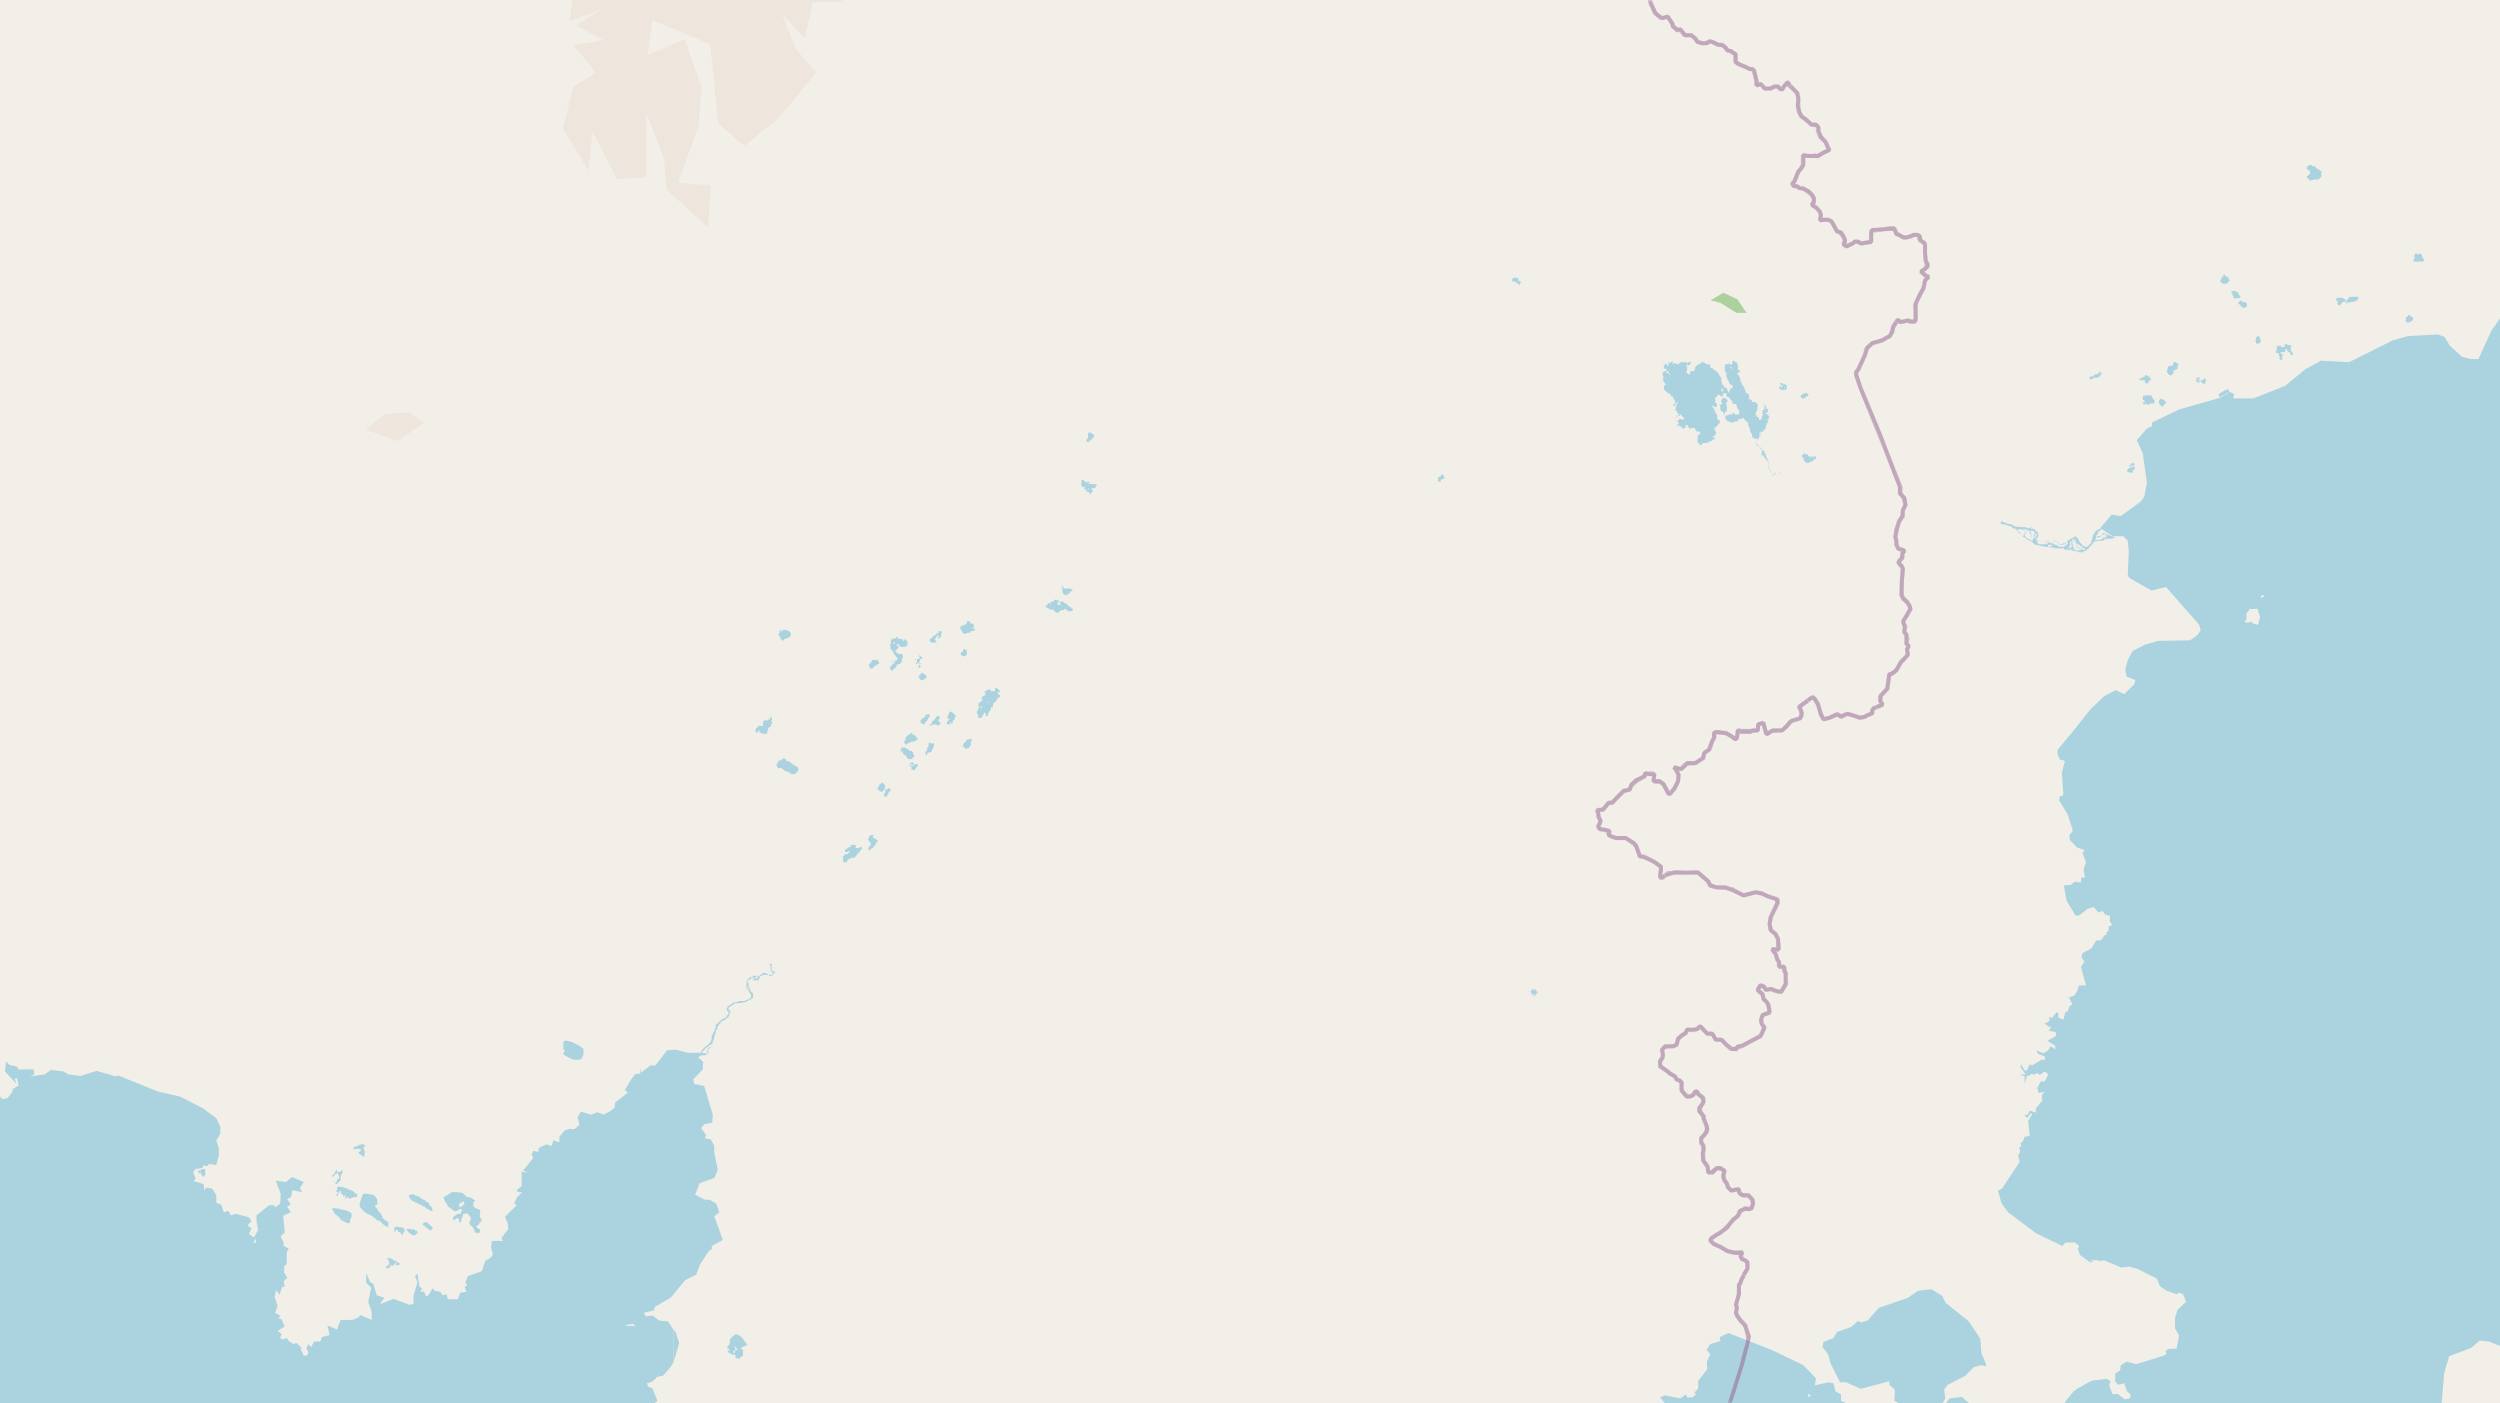 <svg xmlns="http://www.w3.org/2000/svg" xmlns:xlink="http://www.w3.org/1999/xlink" viewBox="0 0 497 279" xmlns:v="https://vecta.io/nano"><style><![CDATA[.B{stroke:#fff}.C{stroke:#8d618b}.D{stroke-linejoin:bevel}]]></style><filter id="A" width="100%" height="100%" x="0%" y="0%"><feColorMatrix in="SourceGraphic" values="0 0 0 0 1 0 0 0 0 1 0 0 0 0 1 0 0 0 1 0"/></filter><mask id="B"><g filter="url(#A)"><path fill-opacity=".5" d="M0 0h497v279H0z"/></g></mask><clipPath id="C"><path d="M0 0h497v279H0z"/></clipPath><path fill="#f2efe9" d="M0 0h497v279H0z"/><g fill-rule="evenodd"><path fill="#eee5dc" d="M111.9 25.6l5.1 8.3.8-7.7 4.9 9.4 5.8-.4V22.4l3.5 9.2.5 6.1 8.3 7.6.5-8.4-6.5-.6 4-11 .7-8-3.4-9.5-7.4 3.2 1-7 11.5 4.8 1.6 15.8L148 29l6.7-5.4 7.6-9.2-4.1-4.7-2.8-7 4.6 4.9 1.6-7.1 6.1-.2-10.7-6-8.8-3.3-20.2-4.6 3.6 6.5 3.7 5.5-7.9-5.6L123-14l-7-1.4 6 3.4-4.2 4.4-3.7 5-.8 6.8 6.5-2.5-5.3 3.4 5.6 2.9-6.1 1 4.5 5.5-4.5 2.7zM72.7 85.4l6.3 2.3 5.4-3.7-3.1-2-4.7.3-2.8 2.2zm0 0"/><path fill="#add19e" d="M340 59.7l2 .5 3.2 2h2l-1.8-2.7-2.8-1.3-2.5 1.5zm0 0"/><g fill="#aad3df"><path d="M330.3 75.6h.4v.2l.3.4v.5h-.2v.9l.2-.1.3.4.3.3h.2v.2l.2-.1v.1h.2v-.2.6h.4v.3l.2.3.2.3v.6h.2V80h.4l-.2.3-.3.3-.1-.4v.3l-.3-.3v.4l.1.1h.2l.1-.2.1.1h.1v.3l-.2.1v.7h.3v.5h.3l.2.4h-.5l-.1.4h-.1l-.2.2.4-.2.1-.3h.4l.2-.3h.3-.1v.4h.3v.2l.3.2v.1h-.3v.2h-.1l-.2-.2h-.5v.2h-.1l-.3.2.3.3v.2l-.3.3-.3.1h.5l.1-.3v.3l.3.2h.2l.2.2v.2h.4l.2-.2h.1v-.5h.4v.4h.3v.3h.4l.1-.2.2.1h.5v.3l.3.3v.1h.7v.4l-.4.3h-.1V88h.2v.1l.3.4h.3l.1-.4h.8l.2-.1h.3v-.2l.2-.1h.4l.1-.2h.1v-.1l.1-.1h.3V87h-.4v-.3h.3l.2-.2v-.3h.2V86l-.2-.3v-.2h-.2V85h.1l.1.2h.1V85h-.1l.2-.3h.2l.1-.1v-.1l.1-.1v-.2h.3v-.6l-.3-.1-.2-.2v-.8l-.3-.3V82h-.1l-.1-.3v-.3h-.2V81h-.3v-.3l.2-.1.2.3h.5v-.6l-.3-.3v-1l.4-.2v-.1l.1-.2h.4l.3.3h.3v-.6h.7l.1.3h.2-.3v.3l.2.1h.2l.2.2.2.3.2.2.2.2v.3l.2.2h.6v.3l.1.2v.2l.2.3v.1l.2.1v.1l.1.3v.1l-.2.1v.1h.2v.2h-1v-.3h-.4v.3h-.7l-.2.2h-.4l-.1.2v.6h.2l.2.3h.2l.1.1h.1l.2.2h.7v-.2h.6v-.1h.2v-.1h.2v-.1l-.3-.2h.8l.2-.2h.2l.4.6h.2v.1l.3.2v.4h.1v.4l.3.4v.5l.1.2.1.1.2.4v.5h.3v.3h.8v.3l-.4.2v.4h.2v.4l.3.2h.1l.1.2h.1l.1.1v.1l.2.2.2.2v-.2l-.3-.3-.2-.2h-.2l-.2-.4v-.1h-.2v-.2l-.2-.4.5-.3v-.1l.1-.1.2-.4v-.5l.2.3.2-.1v-.1h-.4v-.1l-.1-.3h.4v-.2h.4l.2-.3v-.1l.3-.2v-.4l.1-.3h.1v-.4l.3-.1v-.4l-.3-.1v-.1h.4V83h.1v-.4h-.3v-.3h-.1V82v.3h-.3v-.1l.4-.2v-.4l.1-.1v-.2h-.4v-.5l.2-.2v-.1.3h-.3v-.1l-.1-.1v-.3l-.1-.1v.9h-.1v.4h-.3v1.2l-.2.2v.4l-.2.2h-.3V83h-.2l-.3-.3-.2-.4V82l.3-.3v-.3l.1-.1v-.9l-.2-.3-.4-.2h-.5v-.3h-.2l-.1-.2h-.1l-.3-.1v-.1l.2-.1v-.2h-.1v-.4l-.2-.2v-.1h-.4V78l-.1-.1v-.3l-.1-.2-.2-.4v-.2h-.2l-.1-.3-.1-.3h-.1V76l-.2-.1v-.5l-.1-.2v-.1l-.2-.4v-.1l-.4-.3.2-.2h.1V74h.3v-.4h-.4v-1.1l-.2-.3-.1-.2h-.2l-.1-.1-.3-.2-.2.1v.5l-.1.2h-.1l-.2-.1-.2-.1-.1-.3v.4h-.7v.1h-.1v1.2l.1.2v.1h.2v1l.2.1v.4l.3.3v.2l.1.2.2.2.2.2h.2l.1.1v.1l-.1.1v.3h-.4v.3h-.2v.5h-.3v-.4l-.2-.2-.1-.2V77h-.5v-.4l-.3-.1v-.2h-.1V76l-.1-.1V75h-.2v-.2l-.2-.1v-.1l-.1-.1v-.2l-.2-.2-.6-.5-.5-.4h-.2l-.2-.2v-.5l-.6-.1h-.3l-.1-.3h-.4V72l-.2-.2v.2h-.1v.2h-.3l-.2.3h-.3v.1l-.2.1-.3.3v.5h-.2v.3h-.8v.7h-.1l-.7-.5.2-.4V73l-.1-.2-.2-.2h.9v-.3l.2-.2h.1V72h-.8l.1.3h-.2V72h-1.2l-.2.1-.1.2h-.2l-.2.1h-.2l-.2-.2h-.3l-.3.3v-.3h.1v-.3h-.4v.2h-.5v.6h-.3v-.4h-.2v.1h-.2l-.2.4v-.3l.2-.2v-.1l-.1.1v.1l-.2.1v.2h.1v.6h.5v.3l-.3.2-.3.2-.2.1v.4l.2.4v.1h.3-.2l-.2.2v.3zm.8.7h.2v.3zm.2-2.7v-.1l.2.3zm0 .3v-.1h.4v.4h-.4V74zm.5.4l.2-.2v.4h-.2zm.4-2.1V72zm.2-.2h.1zm9.8 5.7v-.3l.3-.2v.6l.1.1-.3-.1zm1.7-4.8v-.1h.1v.2h.1l.2.1.1.2h-.1l-.3-.2zm6.9 8.4h.2v.1h-.2zm0 .7h.2v.2zm.2-.8h.1zm-262.8 157l.3.7.5.7v.2l1.4 1h.2l1-.5.3.3-.3.4.1.3H91l-1 .7.1.3v.1l.1.2.8-.5.3.5v.4h.2l.2-.1v-.4l.3-.8v-.3l.7-.2.3.1.6.8v.3l-.3.6.1.4.2.2.5.5.4 1 .3-.1.2.2.4-.2v-.6l-.2-.1-.5-.3v-.3l.3-.1.2-.2.2-.4.3-.1v-.6l-.3-.3v-.8l.1-.3v-.1l-.1-.2-.2-.2-.5-.1-.6-.5v-.8l.3-.2v-.2l-1-.6h-.5l-1-.9h-.4l-.5-.1h-1.2l-.4.3-.3.2-.9.5zm3 1.4l.2-.3.2-.3h.4l.1-.2.2.2v.3l-.3.4-.6.3zM397.7 104l.3.2.7.1.2.1 1.1.3v.1l.2.2.3.2h.3l.2.2v.2h.2v.2l.1.2h.3l.2.3.4.4.4.2.2.1.3.3.4.2.2.1.3.1.2.3.4.3h.2l1.8.4h.4l.3.1h.7l.6.2h1.7l.2.3h1.1v.1l.3.1h.5l.2.1h.5l.2.2h.7l.4-.3h.3l.2-.3.4-.2v-.2l.5-.4.2-.3.2-.3.3-.2h.4l.1-.1h1.1l.3-.3h.2l.2-.1h1l.3-.1.4-.2-.7-.2-.7-.3-.3.2-.3.5h-.2l.1-.1v-.2l.3-.2.1-.1.2-.2h-.3l-.3.5v.1h-.2l-.2.3-.4.2h-.3l-1 .1.2-.1.2-.3v-.2h.9l.1-.3.2-.1v-.1h.4l.1-.2h.4l-.1-.1h-.7v.3h-.3l-.1.3h-.7l-.2.2v-.3l.1-.1.3-.4v-.4h.3l.1-.2h.2v-.2l-.3-.1-.3.2-.5.3-.2.4-.2.2-.2.4v.4l-.2.4-.1.5-.1.2-.4.3-.2.3h-.5l-.5-.2v-.1l-.1-.2-.2-.1v-.1l-.2-.1-.1-.2-.2-.3v-.2l-.2-.2-.2-.3h-.5l-.2.3h-.3l-.1.1-.3.2v.1h-.3l-.3.4h-.1l-.4.2-.6.2h-.2l-.1-.2-.2-.1-.2-.2h-.3l-.1-.2h-.4l-.1.4-.2.1h-.2l-.3-.2-.1-.1-.3-.1h-1.7l-.2-.2h-.3v-.4h.2v-.1l.2-.2v-.7l-.2-.3-.3-.2-.1-.1-.1-.1-.1-.1-.4-.2-.4-.2-.2.2h-.5l-.1-.2h-.8l-1.4-.1-.8-.5h-.5l-1.5-.6zm2.7 1h.2l.1.2h-.4zm.8.2h.5v.1h.3v.1h.5v.4h.1v.2l-.3.2v.4l-.3-.1v-.1l-.2-.1v-.3h-.2l-.1-.2-.2-.1h-.1zm.4 0h.5l.9.1v.3h-.3l-.2.2v-.2l-.2-.1-.2-.2h-.3zm.9 1.3v-.2l.2-.3v-.2l.2-.2h.1l.2-.2v-.1h.1v.2h.2v.6h.1l.3.3v.5l.1.1.1.2v.3h-.2l-.3-.2-.3-.1-.4-.3-.3-.2zm1-1h.7l.1.2h.2v.5h-.2v1h-.3v-.2l-.2-.3v-.7h-.1v-.5zm.2-.5h.3v.2h-.2zm.8 2v-.8l.1-.1.2.3v.4zm.2-1.1l.3.2v.2l-.2.2v-.5zm.1 1.7h1.8l-.2.3.2-.1v-.1h.6l.1.1-.5.4h-1.4l-.3-.2-.1-.2zm2.3.9v-.2h.8l.4.1h-.3l-.2.2h-.3.2l-.2.1h-.3l-.1-.3zm.9-.5v-.2l.3-.2h.5l.2.3.2.1h.1l.2.2h.1l-.2.2h-.8l-.1-.2h-.1zm.7.4l.3-.1h1l.2-.1.3-.2.3-.2h.2l-.7.4v.1l.3-.2.4-.3h.2l-.2.3-.4.4-.3.2h-.9l-.4-.2zm1.8.6h.2l.3-.1h.2l.3.2h.3v.2h.2l.1.1h.1-.5v-.2l-.1-.2h-1zm.7-.3l.1-.1.1-.1h.1v-.3h.3v.2h.1v.4l-.1.2v-.3h-.4l.2.1.1.2h-.1l-.2-.2zm.3-.5v-.4l.4-.3.1-.3h.3l.4.2v.1h-.7v.2h-.2v.3l-.1.2zm.4 0h.3v.5-.3l-.2-.1zm.1-.2v-.4h.7v.3l.1.1v.2-.2h-.7v.2h-.1zm.1.8v-.8h.6v.2h.1v.1h.1v.6h.5v.1h.4v.4h-1.4v-.3l-.2-.1v-.2zm.7-.3v-.3h.4l.1.1h.1l.1.2h.1l.1.1-.3.3v.1h-.4v-.3h-.2zm0-.5h.2l.2.2h-.2l-.1-.2zm.6.2h.1zm.1.7l.2-.3h.3v.2l-.2.2h-.3zm.1.5v-.2l.2-.1v-.1h.7v.3h-.7zm1-.4h.2zM71.5 239.7v.2l.3.3.2.3.3.2v.1l.3.2.6.4.3.1.5.3h.2v.2l.4.2v.1l.2.1v.1l.5.2h.1l.2.1.2.2.2.2.2.2.2.2.2.1.2.1h.2l.2.2v-1.1H77l-.1-.2h-.4v-.3h-.2v-.2H76v-.6h-.2v-.2h-.1v-.2h-.1v-.2h-.2l-.1-.1-.1-.2v-.2H75v-.2h-.1v-.2h-.2v-.1h-.1v-.4l.4-.1v-1.1l-.2-.2-.1-.2-.2-.3-.2-.1-.3-.1h-.1l-.4-.1h-.3l-.2-.1h-.8v.3H72v.4l-.2.2v.3l-.2.3v.4h-.1zm122.8-98v.3l.3.2-.2.1v.4h.8l.1-.3.1-.2.1-.2h.1v-.4l.3.2.1.2v.4h.2v-.1l.2-.1.1-.4.1-.3.2-.2v-.1l.2-.2v-.4h.4v-.6l.1-.2h.1l.4-.4v-.1h.1l.1-.2v-.2l.6-.4v-.3l-.3-.1v-.1l-.2-.4h.3l.2-.1v-.1l-.2-.2-.4-.4h-.4v.6h-.8v-.3h-.7l-.3.3h-.2l-.1.2h.1v.2h.2-.1v.2l-.2.1.3.2h-.4v-.2.3h-.3v.2l-.2.2v.2h.3v.1h-.1v.2h-.3v.2l-.3.2v.1h-.2v.6l.2.1-.2.4-.1.1v.1l-.3.6zm.5-1.2h.4v.2h-.3zm1.5-.8v-.2h.2v.2zM112 207.3v1.3h.2v.5l-.2.2v.3l.3.2.7.4.8.4.6.1h.4l.7-.1.5-.9v-1.2l-1-.7-1.2-.6-1-.3h-.5l-.3.2zm32.6 60.7v.1h.3l.1.2v.2h-.3v.3l.3.2h.2l.3.3h.5l.2.1v.4l.2.2h.1l.2.1h.3v-.1h.1l.1-.2h.2v-.1l.2-.1.1-.2v-1.1l-.4-.1h-.7l-.1.2h-.2v.1l-.2.1v.3h-.1v.1h-.2v-.4l.2-.1.1-.1.1-.1v-.3l-.2-.2v-.1h.3v.3h.1l.2.2h.7l.2-.4h.1l.4-.2h.2l.1-.1.2-.2v-.1l-.2-.2-.2-.3-.1-.1-.2-.3-.2-.3-.1-.1-.2-.2-.3-.2h-.2l-.1-.2h-.7l-.1.3h-.1l-.1.1-.2.1-.1.2-.3.2v.8l-.1.1v.2l-.2.2h-.1v.2h-.1zM177 128.6v.4h.2l.1.3.3.3.1.3v.1l.2.1.1.3.4.4v.4l-.4.1-.2.4h-.4v-.4h-.1v.3h.3l.2.3-.3.1-.2.3h-.1l-.2.2v.3l-.1.2.6.4v-.2h.1v-.2l.6-.4v-.4l.5-.2h.3v-.3h.2l.1-.1v-.7h.2v-.6l-.3-.3h-.7l-.1-.2-.4-.3v-.2h.2v-.2l.2-.1.2-.3v-.3h-.2l-.2-.3h.5l.3.5h.8l.4-.2h.1l.1-.1v-.9h-.2l-.1-.2h-.1l-.2-.1h-.3l.2.2v.2l-.3-.3h-.1v-.2h-.8v-.4h.3-.5l-.3.3h-.1l-.2.1h-.4v.2h-.2v.8h-.1v.5zm.6-.6v-.3h.3v.3zm.4.3v-.2.3zm-23.6 23.9l.1.3.2.2h.7l.2.2.2.1.2.3h.3l.2.1.3.2h.4v.3h.7l.4-.3h.1l.3-.5v-.4l-.3-.3-.2-.1h-.2l-.1-.3h-.3l-.2-.2-.3-.3-.4-.2v.1h-.1l-.1-.1h-.1l-.1-.1v-.2l-.1-.1h-.2l-.1-.1h-.3l-.4.4h-.4l-.2.3v.3h-.2zm53.6-31.4h.2l.1.2h.4v.2h.7l.3.4.3.2h.5v-.2l.3-.1v-.1l.2-.1h.5v-.2h.5v.2h.2l.1.2h.7l.3-.2v-.3h-.3v-.2l-.4-.2-.3-.2-.3-.4h-.3v-.1l-.2-.1-.1-.2h-.6l-.2.4h.2v.3h-.4l-.2-.3v-.2h.3v-.4l-.5-.1v-.1h-.2l-.3.2v.2h-.5l-.2.2.2.2h-.3v-.1h-.3v.1l-.2.1v.3h-.4zM167.6 171v.3l.4.2h.1l.3-.2.1-.3.3-.3h.2l.3-.2h.7v-.2l.2-.2.2-.2v-.1l.2-.2.1-.1.3-.2v-.3h.2v-.1l.2-.2v-.1l-.2-.2h-.2l-.3.2h-.6v-.3l.1-.3h-.4v-.1h-.3v.1h-.4v.3l-.1.1h-.3v.1h-.2l-.1.1v.2h-.3l-.1.2v.4h.4l.2-.2h.4l-.3.3v.1h-.1v.2h-.6l-.1.2-.3.2zM66 240.4l.2.2.1.3.1.1.1.2.2.2.2.2v-.2l.1.3.3.2.3.3h.1v.3l.6.3.4.2.5.2h.2l.2-.2v-.6h.1v-.2h.1v-.1l.1-.1v-.7l-.2-.2-.1-.1-.4-.2-.5-.2-.5-.1H68l-.6-.2-.7-.1h-.6zm77.1-37.4l.2.3v-.1h.1v-.2h.4v-.2h.4v-.2h.1v-.1h.1l.1-.1.1-.1h.2v-.2l.1-.1h.1v-.5l.2-.2v-.2l-.2-.1v-.3h-.2v-.4h.2v-.2h.2v-.1h.3v-.2h.2v-.1h.2v-.1h.1v-.1h.6v-.1h.8v-.1h.6v-.1h.3v-.1h.1l.1-.1h.3v-.2h.2v-.1h.3l.1-.1v-.1l.3-.1v-.9l-.3-.3h-.1v-.2h-.2v-.4h-.1v-.5h-.2v-.7h-.2v-.6h.4l.2-.2h.4l.2.3h1v-.4h.2v-.4h.2v-.1h.3l.1-.2h1.2l.1.2h.6l.1-.1.1-.1.1-.2v-.1l.2-.1v-.3l-.4-.1-.2-.3v-1.1h-.4v.3h.2v1.1l.1.2h.1v.2h.2v.4h-.8l-.2-.2h-.1l-.3-.2h-.6l-.1.3h-.3l-.2.3h-1.3l-.1.2h-.4v.1h-.2v.1l-.1.1h-.1l-.2.3h-.1v.2h-.1v1.6l.3.1v.1l.1.2.2.2v.1l.1.2h.1l.1.5v.4l-.3.1-.1.1-.2.1h-.1l-.3.2h-.1l-.2.1h-1.2l-.2.2-.3.1h-.6v.2h-.1l-.1.1h-.1v.1h-.3v.1h-.1v.2h-.3l-.1.3v.1h-.1v.6h.3v.8h-.3v.2l-.1.2-.2.1v.1h-.2l-.3.2h-.2v.2h-.3v.2zm3.6-3.7l.3-.2h.5-.7zm1.9-3v-.3l.2.2v.4l.2.1h-.4v-.3zm.7-2h.5v.2h-.5.2-.3zm.2.2h.5v.2h-.5zm.5-.2h.2l.3-.3h.2v.1l-.2.3v.2h-.3l-.2.2.3-.3v-.1h.1-.4zm.4.5l.3-.3zm1.4-1.1v-.2h.2-.1zm1.2-1h.3l.2.3h-.2v-.2zm.6.3h.1v.3h-.3zm305-157.9v.1l.1.2.3.2v.1l.1.1h.1v.4-.2h.2v-.2h.4l.1-.1h1l.1-.2h.2v-.1l.2-.2h.1V34h-.3v-.1l-.2-.2-.4-.2-.2-.2-.1-.1-.3-.2h-.4v-.2h-.6l-.1.2h-.2v.2h-.1v.5h.3v.1h.1v.1l.2.1v.6l-.4.3v.1h-.2v.2zM81.3 237.8v.2l.4.4.2.3.5.2.3.2.5.2.3.2h.2l.2.2.4.2h.2l.3.4h.2l.6.4h.2l.2.1v-.3h-.1v-.5h-.1l-.1-.2h-.2v-.2h-.2v-.4l-.3-.2-.3-.1h-.1v-.3h-.3l-.3-.2-.3-.2h-.2v-.2l-.5-.2-.5-.2-.4-.2h-.2l-.3.1-.3.1zm68.7-92.7v.1h.2v.2l.1.2h.4l.1-.4h.2v.4h.2v.1h.1l.2.2h.2l.3-.1v.1h.5v-.4l.2-.3v-.3l.1-.3h.2v-.1h.1l.2-.1v-.5l.3-.1-.3-.4.2-.4-.2-.5h-.2v.5h-.4v.2h-.7l-.2.2h-.1v.9h-.8l-.3.1v.3h-.2l-.1.1v.2zm-83.3 92.5l.1.1h.4v-.3H67v-.1h.4v-.3h.1v-.2h.3v.5l.2.1h.2v.4h.3l.1-.3h.1v.5h-.1v.3h.2l.1-.3h.2l.4.3.7-.3h.5l.3-.1v-.6h-.5v-.3h-.2l-.1-.2-.2-.1h-.1l-.1-.1-.2-.1h-.5v-.3h-.5l-.4-.2H68l-.3-.1h-.4v.1H67v.7h-.2l-.1.1v.1h.3v.1h.2v.4h-.3v.2zM452.5 69.7v.5h.6v.2h-.1v.2l.2.2v.2l-.1.2v.1h.1l.2.3h.3v-.5h-.2V71h.2v-.2h.1v-.3l-.2-.1-.2-.2-.1-.2h1v-.6h.4v.4h.2v.2h.1l.3.1v.1l.1.2v.2h.4v-.4h.1l-.3-.2v-.2h-.2v-1h.3v-.1h-.3l-.1-.1h-.6v-.2h-.4l-.1.1v.4l-.2.1h-.5v-.4h-.1v.2l-.2.1v-.2h-.4l-.2.5v.4zm.5-.7h.2zm-262 56v.1l.1.2.2.3v.1l.3.3h.4v-.1l.5-.1h.4v-.3h.3v-.1h.5v-.1l.1-.1v-.2l-.2-.2-.1.2h-.3l.4-.4v-.3l-.1-.3h-.5l-.2-.5h-.6v.2l-.1.2v.2h-.3v.2h-.3l-.5.2v.1h-.1v.3zm24-29.1v.7l.2.1v.1h.1v.1h.3v-.3h.1v.4h.2-.3v.3h.3v.2h.3v-.3h.1v-.1h.3l-.3.3h-.1v.1h-.2v.2l.3.1h.1l.2.1v.4l.1.2.1-.3v-.1l.1-.1h.1l.1-.2v-.1h.2v-.2l-.3-.1v-.3h.4V97h.4v-.3h.1v-.1h.1v-.3h-.4v-.1h-.3l-.1.3v-.3h-1v-.1h.3V96h.1v-.2h-.6v.2h-.2v-.2h-.1v-.1h-.1v-.1h-.1l-.1-.1v-.1h-.4v.4zm-36 53.3v.2h.3v-.2h.1v.5h.2v.3l.1.1h.3l.5.8h.8l.4-.5h.1v-.2l-.3-.3v-.4h-.2v-.2h-.3l-.3-.1v-.2h-.1l-.1-.1h-.1l-.1-.1h-.3v-.2h-.8v.4h-.1l-.1.1zm-24.2-22.8l.2.1.2.5.5.4.3-.4h.3l.3-.2h.1l.3-.2.2-.2v-.6l-.3-.3-.4-.2-.3-.1h-.6v.3h-.3v-.2h-.3v.6h-.2zm24.9 21v.1h.1v.2l.2.3h.3l.2-.3h.4l.1-.2.2-.1h.6l.2-.2h.2l.2-.2v-.2l-.1-.1v-.1l-.2-.1-.1-.1-.1-.2h-.1l-.2-.2h-.3v-.2h.1v-.1h-.2l-.2.1v.2h-.4l-.3.4h-.1v.2h-.2v.6l-.4.2zm251.1-73.6v.3l.2.1v.2h.2l.1.2h.5v-.3h.2l.1-.1v-.6h.4v-.2h.4v-.7h.1v-.5h-.4V72h-.5v.2l-.1.2h.2-.2v.3h-.6v.1h-.4v.2l-.1.2v.4h-.1v.1zm-4.8 6.3v.1l.1.2h.4v-.2l.2.1.1.1h.5l.1-.2h.9v-.7l-.3-.2v-.1l-.3-.4v-.2h-1.4v.3h-.1v-.3h-.1l-.1.4v.5l.3.1v.1l.1.2v.1h-.4zm0 0"/><path d="M139.1 209.3h.1v.3l.2.2h.8l.4-.3.2-.2v-.8h.2l.4-.5v-.2l.2-.2v-.1l.1-.3v-.2l.2-.3v-.3l.1-.2.1-.4.2-.5v-.4l.3-.3v-.2l.1-.4.2-.2.1-.3h.2v-.3h.2l-.4-.2v.1l-.1.1v.1l-.2.1-.1.1v.1h-.3v.7l-.2.2v.3l-.2.4v.1h-.2v.4l-.2.1v.6l-.1.3-.1.4-.3.3-.2.3h-.1v.1h-.2l-.1.2-.2.1-.2.2-.2.2-.2.2-.2.3v.2zm.4 0l.3-.4.4-.4.2-.2.4-.3.4-.3.2-.1.2-.2-.4.8h-.3l-.2.4-.1.3v.5h-.3zm3-5.4v-.2.1zM342 80.8v.7l.2.2.3.2v.1h.2v.4h.2V82l.1-.2h.3v-1.2l-.2-.4V80h-.1.4v-.5l-.2-.2h-.2v-.2h-.4l-.4.4v.5l.3.2-.3.2-.4.2zM172.6 167l.2.1v.3h.2l.1.5v.3h-.3l-.1.4-.1.2.1.2h.3v-.1l.5-.4h.1l.2-.3v-.1h.2v-.3l.2-.1v-.2l.2-.1v-.2h.1v-.2h-.3v-.2h-.2l-.4-.3-.2-.1.3-.3v-.1h-.6l-.3.3-.1.3-.1.1zm185.6-76.3h.1v.3h.2l.1.4.1.3.3.2v.1h.7l.1-.2h.5v-.2h.1l.2-.2h.1v-.2h.1V91v.3h.2v-.6h-.3l-.1.2h-.1l-.1-.2-.2.2-.2-.3v.4l-.2-.1v-.3l-.3.1h-.1v-.4h-.3l-.2.1v-.1l-.1-.3-.2.2-.1.2-.3.1zM70.1 228.5h.4l.1-.1h1.1l.1-.1h.2-.3v.6h-.2l-.1.1-.1.1v.2l.4.2v.1l.3.1.2.3h.2v-.4l.1-.1v-.7l-.1-.1v-.1l-.1-.2v-.4h.1l.2-.2v-.1l-.2-.1-.2-.1h-.5l-.5.2v.1l-.8.2-.2.5zM479.8 51.6v.2l.2.2h1.7l.2-.2v-.3l-.3-.2V51l-.2-.4-.3-.2h-.1l-.3.3-.2-.3h-.3l-.2.2v.9h-.1v.1zm1.6-.2h.2zm-293.2 92.5l.2.1h.6l.2-.2h.2v-.5l.4-.3v-.4l.2-.2-.1-.3-.3-.2v-.1h-.1l-.2-.2h-.1v-.1h-.4l-.1.2-.1.3v.2h-.2v.7h.4v.2h-.3v.2l-.1.1v.1l-.2.2v.1zm.6-.1v-.2h.3l-.1.4zM76.7 251.7v.4h.7l.2-.3-.2-.2h-.1.5v-.2h.1v.2h.3l.2-.1v-.3h.2v-.2h.2v.2h-.1v.3h.6l.2-.2v-.1l-.2-.1-.2-.1v-.1h-.3v-.1l-.1-.2h-.5l-.1-.3H78l-.5-.2H77l-.1.3h.5l-.3.3h-.3.4l.3.2h-.2v.1l.1.1v.3h-.2v.2H77l-.1.2h-.2zM441.4 55.6v.4l.3.2.1.2h.9l.2-.2V56h.3v-.4l-.2-.2v-.3l-.3-.1h-.3v-.4h-.3l-.1.2h-.1l-.2.2h.3v.2l-.4-.1v.5zm.2-.2h.2zm-250.3 92.9h.2v.3h.3l.2.3h.2l.1-.2h.4v-.3l.2-.1.1-.3v-.7h.1l.2-.1v-.2h-.3l-.1-.3-.2.3h-.5l-.2.5-.3.1v.2h-.2v.4h-.2zm-6.5-4h.2l.2-.2h.3v-.1h.3l.4.1v.3-.4l.1.2h.4l.1-.2v-.1l.2-.1v-.1l-.2-.2h-.1l-.1-.1v-.4h.2v-.6h-.3l-.1-.2-.2.3-.2.2-.3.5-.3.1-.1.2v.3l-.3.2zm0-17v.2h.2l.2.3h.5l.1-.2.2.2h.2v-.1l-.2-.3v-.1l-.2-.3.3-.2v-.1h.1v-.2l.2-.2h.2v.2h.2v.1h-.3v.3h.3l.2-.3.2-.1v-.1l-.2-.1.1-.3h.1v-.5h-.6v.3l-.2.2-.1-.2h-.1v.2l-.2.2-.2.1-.5.4-.3.3-.2.1zm-.8 22.9l.3-.2.1-.2v-.2h.5l.3-.2v-.1l.2-.3v-.2l.2-.2v-.2l.1-.4v-.2h-.7l-.2-.2h-.1l-.1.3v.5l-.2.2-.1.1v.6h-.2l-.1.2v.6zm282.4-90.1v.2h.3l.1-.2h.5l.4-.1h.2l.4-.2h.3l.1-.4h.2v-.3l-.3-.1h-1.5l-.1.2h-.2v.4h-.3v.4zm-41.1 15.3v.1l.2.1h.9v.4l.2.2h.5v-.4h.2v-.1l.3-.2h.1v-.2l-.3-.1v-.1h-.1v-.4h-.2v.3h-.1v-.2l-.2-.2h-.4v.3h-.3v.1h-.3v.2h-.4v.1l-.2.1zm-252.5 56.9v.4h.2v.2h.4l.3-.3.3-.3h.2l.1-.2h.2v-.1h.2v-.2l.1-.1-.1-.1-.2-.3v-.1h-1.2v.4l-.3.1v.3l-.3.1zm-94.6 112h.2v.1l.2.1-.3.2v.1h.4v-.3h.4v.2l.1.2h.3l.2.3.1.2h.2-.1v.2h.2v-.6h.3v-.7l-.4-.3h-.7v-.1l-.2-.1-.7.2v.3zM66 233.7v.2h.4l.1-.4h.1l.1-.1.3-.2h.2v.4h.1l.1.1v.7h-.3l-.1.2v.3h-.2l-.1.1v.4h.3l.1-.3h.3v-.3h.3v-1.1l.1-.1v-.1l.2-.1v-.2l.2-.2-.2-.3h-.2l-.2.3H67v-.4h-.2l-.1.2v.2h-.1v.1l-.2.2v.1l-.2.2H66zm145-117l.2.3v.7l.2.3.1.2h.1l.3.1h.3v-.3h.5v-.4h.2l.3-.2v-.2l-.5-.2h-1.3v-.4h-.2zm-36.6 40.1l.2.2.2.2h.2v.2h.5v-.2l.3-.2h.4v-.2h-.4v.2l-.1-.1.3-.5v-.3h-.2v-.3h-.2v-.1h-.1l-.2-.2-.2.4h-.2l-.1.2-.1.1v.3h-.2v.2zm8.6-13.2v.1h.3v.2h.1l.2.1h.1l.3-.4v-.2h.2l.2-.3v-.1l.1-.1v-.2l.3-.1v-.6h-.3l-.1.2-.1-.2h-.3v.5h-.3v.1l-.5.4-.2.3v.2zM80.8 244.5l.2.2.1.1.1.2h.1l.3.3.4.2.3.1h.1l.3-.2v-.1l.3-.1v-.5h-.5v-.3H82l-.7-.1H81zM441 78.4l.3.6 1.7-1h.3l-.3-.5v-.2l-.7.3-1 .6zm4-18.2v.3h.3l.2.3v.2h.2l.2.2h.4l.1-.2h.3v-.7h-.2v-.2h-.2l-.2-.1v.1-.1h-.4v-.2h-.4zm-1.4-2.2v.3h.3v.1l-.2.3h.3v.5h.2v.2h.1v-.1h.4l.2-.1.1.1.3-.1h.1V59l-.2-.3h-.1v-.2l-.1-.2h-.1v-.2l-.2-.1h-.3l-.2-.2h-.2l-.3.1zm20.7 1.5l.1.1v.1l.3.1v.7l.3.2h.3v-.2l.2-.2.2-.1V60h.6v-.5h-.3l-.1-.2h-.2v-.1h-1.2v.3h-.1zm-380.2 184v.1l.3.1.4.4.8.5h.1l.1-.1.2-.3v-.2l-.2-.2h-.1v-.1l-.2-.1h-.1v-.3h-.3l-.1-.3h-.7l-.2.3zM216 87.5v.3l.2.1h.3v-.3h.3v-.1h.2v-.3h.2v-.1h.1V87h.1v-.2h.1v-.4h-.3v-.1l-.1-.1-.1-.1V86h-.6l-.1.3v.9h-.2v.1l-.1.1zm262.2-23.9v.1l.1.1v.2l.1.1h.4l.5-.1v-.2h.3l.1-.3v-.4l-.2-.1-.4-.2-.1-.2h-.2l-.2.4h-.2l-.1.2v.3zm-295.6 70.9v.2h.2v.3l.2.1.3.2.4-.3h.3v-.3h.2v-.4l-.3-.1v-.2h-.3l-.1-.2h-.4l-.1.2v.1l-.4.3zm240.3-41v.2l.3.2h.4v.1h.3l.1-.2v-.4h.3v-.2h.1v-.4h-.4v-.2h.3v-.5h-.6l-.1.3v.1h.3v.2h-.3l-.1-.3h-.2v.4h.2l.1.1h.1v-.3h.3v.3h-.2v.1h-.5l-.3.3v.1h-.2v.2zM415.4 75v.3h.2v.1h.4l.1-.3h.9V75h.3v-.2h.2l.1-.4h.4V74v.3h-.3V74h-.5v.3h-.2v.1h-.6v.2h-.2v.2h-.5v.1h-.2zm-234.7 77.2h.3v.1l.2.2v.5h.2l.1.1h.3l.2-.3.2-.3.3-.3v-.1l-.2-.2h-.5v.1l-.1.2h-.1l-.1.1h-.2v-.1l.3-.1v-.4l-.2-.2h-.1l-.1.2h-.2l-.2.3zm.3-.1v-.2h.5l-.3.2v.2h-.2zm169.1-62.4l.2.3h.1l.1-.4v.4h-.3v.5l.5.1v.2l.1.2v.1h.2l.1.4h.2v.2h.2v.4h.1v.3l-.1.1v.2l.1.1v.4l.4.2v.5l.3.1v.6h.3v-.2l.4-.2h.6v.4l.1-.4h.1V94h.2l.1-.1h-.3v.2l-.1.1h-.7V94h-.2l-.2.5h-.1v.1h-.1v-.3h-.1V94h-.2v-.3l-.1-.2-.3-.3v-.3l-.1-.2v-1h-.2v-.4l-.2-.2v-.3h-.1v-.2l-.1-.3-.2-.2v-.3l-.1-.1h-.1v-.4l-.3.4zm3.5-13.5h.3v.2h.1v.2h.4v.3h-.2v.1h-.2v-.2h-.3v.5h.3v.1l.1.2.3-.1h.6v-.1h.2v-.7l-.2-.3h-.6v-.3h-.2v.1h-.7zm1 .4h.1v.3l.1.1v.2h-.1v-.6zm74.6 3.4v.2l.2.2.1.2h.2v.2h.3v-.2h.2v-.1h.1v-.2h.1v-.1h.1l.1-.1v-.3h-.3v-.3h-.3v-.1h-.1v-.1h-.4l-.2.3h-.1v.2h-.1zM300.5 55.6h.1v.3h.3v.1h.5v.2l.2.1.1.1h.2l.1.2h.2v-.3l.2-.2V56h-.3v-.2h-.3l-.1-.1v-.1h.2l.1-.2h.2-.4v-.1h-.2v-.1h-.7l-.2.2h-.1v.2zM39.4 232.8v.2l.2.2v.1h.3v-.3h.1v.6h.2v.2l.1.1h.3l.1-.3.1-.1v-1.1H40v.3h-.6v.1h-.1v.1zM358 78.8v.2l.3.2h.5l.1-.2h.1v-.2h.3l.3-.4-.3-.1-.1-.3h-.1v.2h-.6l-.2.3h-.2l-.1.1zm0 0"/><path d="M175.8 158.2v.2h.4l.2-.2v-.3h.2v-.3h.1v-.2h.2l.2-.4-.2-.2-.2-.1h-.1l-.2.2-.2.2h-.2v.5l-.2.1v.3zm260.9-82.5v.3h.5l.1.2v-.4h-.3v-.1h.4v-.1h.1v.3h.1v.1h.2v.2h.2v.1h.4V76h.1v-.7h-.5v.3h-.7v-.5h-.1V75h-.4l-.1.2v.1h.5v.3h-.2v-.3h-.3l-.1.3v.1zM304.3 197.2v.2h.2v.5h.1v.1h.1v-.3.3h.3v.2h.2l-.2-.2-.2-.2v-.2h-.1v.3h-.1v-.3h.4v.3h.3v-.3h.1v-.1h.1v-.2h.1v.3h.1v-.5h-.3v-.4h-.4v.3h.4v.2-.2h-.3v-.2h-.1v-.1h-.5v.3h-.2zm.4.8v-.2h.3v.2h-.4zM182 131.8l.3.3v.1h.2l-.2-.1v-.1l.1-.2h.2v.1h.3l-.2.3v.2l-.3.3h.6v-.4l-.3-.2.3-.1v-.2h-.2l-.1-.1v-.2h.2v-.5h.4v-.4l-.3-.1-.3-.3v.2l.2.3v.3h-.1v-.2l-.2-.1.1.3h-.4v.3h-.2v-.3h-.1v.3h.3v.4zM448.4 68h.1v.3h.3l.2.2v-.3h.3l.1-.2v-.6h-.1l-.1-.3V67l-.2-.2h-.2v.2h-.3v.5h-.1v.4zM191 130.2h.2v.2h.2l.4.1.2-.2.2-.1v-1h-.3l-.1-.2h-.2v.1l-.2.3v.2l-.4.1v.3zm94.8-34.8v.2h.2v.2h.4v-.5h.4l.2-.2h.2v-.2h-.2v-.4l-.3-.2h-.2v.4h-.2l-.1.1h-.2l-.1.2v.4h-.2zM412.9 279h72.5l.5-6 1-3.4 4.3-1.6 1.8-1.5 1.8.2 2 .8 4.5-.5 1.4-2.4 2.3-1.9-.2-.7 1.5-15 .6-3.3-.1-3.8.4-1.7-.5-3.7-1.1-3-1.3-1.7 1.6-1.5 2.2-6.4 1.5-6.6v-1.6l-2-4.3 1-1.6.2-2.4-2-7.2.6-1.5v1.3l1.6-1.6 1.7-4.4-1.3-9.3-2.1-6.7h.5l3.2-3.6 1.2-3-.6-3.4-1.6-5.8.4.6 1.9-4.6V152l-.3-1.7 1.3-8.2.9-.9.1-1.2 1-2 1.5-1 1.2-.2 1.5-1.2 1.8-.8 1.8-4.9 2.2-.5-.5-.3.1-.5h2.1l.3-1.1 2.1-.4.9-1.1 1.5-.4.7.7 1.3-.9h1.6l1.5-3.4h4l1.6-1.4.7-1-.2-2 1.2-6.1 3.4-1 1.4.3 2-3.4 1.5-4.7 1.5.2 3.5-.5 1.5.8 3-3.3.8-.6 5.6 1 2.6-.2 1.5-.7 2.5.8.8 1.2 3 1.9 6.7 1.7 7.2 4.5 6.5 1.5 6.1-1 1.7-1 2.1-4.3.3-2.1 1-1.6-2.5-8.4-1.4-.7-1-1.4-3-2.3-3.3-1.2H598l-.2-1.4-.8.6-2.7-1.9-.7.2-1.3-1.7-2-.4-1.1-2-1.2-.6-1.6-.3-1-.7-1.7.1v-.6l-2.2-.5-.5.2-1.2-.9-1 .5-1.1 1-2.6-2.1h-.6l-.7-1.2-1.1-1-1.7-.5.2-.5-1-1.5.4-1-.5-1.6.6-.4v-1l-.9-.5-1.8-3.6-.5-3.2-1.7-1.5h-.8l-1.6-1.8-.4-2.7-1-1.7-1.6-2-4.6.4-.3.8-3.2-2.3h-.7l-.6.8-.4-.5-1.6-.3-.5.7-5.1-2.4h-6l-2.1 1.4-1.7.6-1.1 1.7-2.8 2.3-1.7.7-3.3.3-3.6-1-1.1.6-1.2.1-2-.6-1.8 1-2.3.7-1.9.9-4 .3-2.2-.3-4.3 2.2-1.8 1.6-.7 1.7-2.5 3.5-2.6 5.7h-1.4l-1.9-.5-2.4-2.2-1-1.7-1.3-.5-6 .3-3.1.9L467 72l-5.6-.3-3.1 1.7-4 3.3-6.3 2.5h-3.8l-.3-.2.3-.6-.9-.5-2 1.2-8.1 2.3-5.4 2.6v.7l-1 .5-2 2.3 1.2 2.7.8 5.8-.5 2.7-.7 1-4 2.9-1.8-.3-2.3 2.7 2.5 1.6h2.1l.9.9.2 2-.2 5 .5.5 4.2 2.4 2.9-.7 6.6 7.5.3 1.1-.7 1-1.4 1-6.4.1-2.7.8-2.3 1.2-1 1.8-.5 2 .3 1.3 1.7.7-.2.8-2 2-1.7-.8-2.3 1.2-2.7 2.6-2.7 3.4v24l.1.1 1.4.5-.4.6.7 1.8-.5 1.5.3 1.6-.7-.1-.1 1h-.8v6.6h.4l1.7-1.3 1.2-.4 1 1.1.8-.3.5.7 1 .3-.1 1 .5.8-.7.3v.8l-.5.5.1.4h-.4l-.7 1-1 .1-.9 1.5-1.8 1-.2.8.6.9-.7 1 1 3.7h-1.4l-.4 1.3v50.1l.4.4-.2.6.4 1.2 2.1 1.5.8-.4h-1l.6-.2 1.8.3.4-.2 3.5 1.5 1.5-.2 1.6.4 4 2 .6 1.5 1.3.9 2 .7.5-.3.8.3.6 1.5-1.7 1.6-.5 1.6v2.1l.8 1.4-.5 2.6-1.7.1-.5.5.2.3-.3.4-4.4 1.4-1.4.4-1.8-.5-1.2.7-.1 1-1 .7v1.5l.5.7 1.3-.3.5 1.5.8.8-.2.7-1 .2-1.4-1.1-1 .1-.7-1.8.3-.8-.8-.5-3 .4-3.1 1.7zm36.4-156.3l-.4 1.5-.9-.2-.4-.4-1 .2-.5-.4.5-.1V122l.7-1 .3.1 1.2-.1zm.2-4.2l.4-.2.3.2-.7.4zm118-46.9l-.6.1-.2-.2.7-.6zm0-7.4h-.1l-.4-.2.5-.4zm-14.2-9.6h-.4l.7-.9.7.2.2.6-.6.3zm-.1 0"/><path d="M413 175.3h-.6l-.7.6-1.4.1.5 3 1.8 3h.4zm0-31l-3.9 4.7-.1.8.5 1.2 1 .3-.6 2.3.3 4.5-.8.3v.8l1.6 2.6 1 3v.5l-.6.7.1 1 1.5 1.6zm0 52.6l-.6 1-1.1.4.7 1.4-.6.3-.3 1-.5.2-.4 1.5-1-.4v-1h-.4l-.9 1.1-.6-.3.2.8-1 .6.8.6h.5l-.5.8 1.4.3v.8l-1.7.9 1.6 1v.7l-1-.6-.4.8-1 .6-1.4-.6.4.7 1.4.6-.2.7-.4-.2-2 1.2-.5-.2-.6 1.3-.5-.2-.6-1.2-.1.7 1 1.4h-.9l-1 1 1-.9.7.3v1.5l.5-1.7.5.1.2-.4.8.1.5-.3.5.4 1-.7.7.6-.7 1.4h-.8l-.7 1.3.3 1 1.2-.3-.6.7.1 1.1-1.3 1.6v.8l-1.2-.4-.5.9-.6-.1.6.7.7-1 .3.2-.8 1.3.3 3-1 .2-.4 1-.4.2.1.8h-.4l.2 1-.4.7.3 1.3-3.5 5.3-.8.4.7 2.5 1.3 1.8 5.6 4.2 5.2 2.5.6-.7h1.9l.4.4zm0 79.3l-.7.3-1.6 2-.3.5h2.6zm-21.5 2.8l-1.5-1.3-2.4.3-.8 1zm-5.3 0l.5-1-.2-1.8.7-.9 3.5-1.8 1.7-1.7 1.5-.4.9.2v-.5l-.9-2.1-.2-2.8-2.3-3.5-4.6-3.7-.7-1.4-2.1-1.3-2.7.3-2 1.4-5.8 2-2.2 2.5-1.3.4-.6-.3-1.4 1.2-2.8 1-.7 1.2-2 .8-.2 1 1.1 1.4.5 1.8 1.9 3.8h1.2l2.9 1.3 5.7-1.5v.7l1.1 1-.1 2.2.8.4.2.1zm26.7 170.7l2.1-.5 2.7-2.3 1-2.4 1.3-.8h.5l1.8 1.9 3 .8 2.1-.1 3.9-1.3 2.5.7 5.2-1.1 2-2.6 3.3-.9 8.7-5.5 2-.4 1.4.1 4.6-3.7 4.6-1 .9.9 1 2h2l3.4-2.9 1.4-5.9 1-1.8 1.5-.9.2-.8-.6-1-1-.7-2.1.5-2.6-1.8h-1l-1.7-1.5-2.4-3.2-2.3-1.2-1.3.3-2-1.9-1-.2-.8-1.2-1.4-1-2 .3v-1.2l-1.5-3.4-1.1-.2-1.6 2.1-.4-2.6-.3-.2-.9.3-.2-.5 2.6-4.7 2.4-1.2 1.6-2.1 2-.6.6.9 1.6-.2 2.1-2-.2-.4.6-.1.5-3.5.4.3.5-.6v-2l-1.1-4-1-.5v-.8h.4l.1-.6 1.1.4 1.1-1 1.9-3.6h2.4l1.2-.6 3.2-3.7 1-.6.4-1.2 1-.3.5-1.5.8-.9 2-.1 2-1.3.9-1.2 3.6-1.8.9-1.2 1.1-.1.9-.8 1.8.4 2-1.2 1.8-2 1.7-5-.7-5.5 1.5-2.7 2-2.8.9-.3 1.5-2.7V336l1.6-1.4.6-2.3-.4-2.7-2.5-5.6-1-3-3-4.3-5.7-3.8-3.6-1-.4.6-3 .1-2.5 1.1-.5 1 .5.8-.8.8-.4 1.5-2 1.4-2-4.7-.4-6 2.4-6.7 4.4-7.7 2.3-6.2.4-2.2.7-2.9.3-3.8h-72.5zm14.4-15.3l1.1-2.4.1-1 .6-.8 1.3 2.1-1.2 1.7-.9-.1zm0 0"/><path d="M133.9 558h162l.4-2.9-.2-6.6-.4-2.3-1.7-3-.7-.2-1 .6-1.8 3.5-.3-.3.8-2.4 1-2.4-.2-1.7.8-2.9.7-.8.1.4h.6l.5-.8v-.9l-.9-.3.6-2-.2-2.7.4-.3.2-1-.2-2 .6-.2v-1l.9-1.7-.2-1.5.3-1 .5-.3 2-.3 1.2-1.4 2.3 1 1-.1 2.2-2.1 2.2-3.2.7-1.7.5-.1.2-.8h-.5l.2-.2h-.3l.2-.8 1 .4.2.8h.8l.7-.6.1-1.2 4.4-1 1.4-1 .5-.3 1-1.4 2.1-5.4 1.1-1.9 2.7.3 1.2-.6 1.4-.2 1.3-1 3-.5 5.4.6 3-.3 1.6-.6 1.5-1.7 2-4 1.2-1.2 2.9-1.8.4-1 .5-.3.6-1.7 1.3-.2.7-2h1l.6-.5h1.8l.6.7 2.3 1.3 2.3.2 1.8.8 2 .3 1.9-.5 1.3-1 2-.4 1.3-.7 1.4-2.2.1-2.6 1.6 1.5h.7l2-1.3 1.7-2.2 2.8-5.5 1.4-3.8 3.5-3.3 3.4-5.2.3-1.5-.6-2 .1-1.3h1.5l1.1-.9h2.2l2.3-1.3.2-1h1.2l3.5-1.6 1.7 1 1 1.8 2.3 1.2v.7l.8.5 5.5-.5v-3.9l-1-.4-.9.5v-1.6l.2.7.9.1.7-.2V279h-2.4l-2.6 5v.3l2.4 1.2.1.2 1 1-.8 2.1.2.6 1 .7v.7L410 293l-4.7 4.2-3 1.2-2.7-3.2.1-.3-.7-.9.4-2.2-1.2-2-1.4-1 .2-.6-.4-1 1-1.5-.5-.7-1.3-1-2.8.7-.1.2-1.5-.1.1-.8-1.2-1.2 1.2-.8 1-1.6-.8-1.2-.3-.2H387l-.7.8h-.3l.2-1h-8.7l1.1 1.6-1 1.3-1.6.4-.5-.7-1.2.2.4-.6-.2-.7-2.2-.7-2.8-.4-.7.5.2.5h-1l-.5-1-.6-.3H331l.2.4 3 1.7-.4 2-1.8 1.3-1.4.3-1.4 1-.7.7-.3 2.3-1 .5v.9l-.7.9-1.1.2-.7-1.7-2.9-.2v1.2l1.6 1.1.3 1.1-.5.4v1.8l.8.9-.4 1.4.3.4-2.7 2-2.5.5-.5 2.4-1 .9-1.8-1.8-1.1.8.5 1.1-.2 2.4.5.7-2.1 1.3-.7 1.2-1.3 1.1v1.5l.9.4.1 1-.9 1-3 .4-.9-1.5-.2 1.7-2.1-.4-.9.5 2.3 1 .3 1.3.6 1-1 .9-1.7.1-1 1v.4l.5.6-1.3 2.9-.7.4v1.1l-1 .6-1.2 1.5h-3l-2.2-.8h-1.4l-.2-3-1.2-1.6.5-1.3-1.3-1.1.6-1v-2.3l-.6.2-.8-1-1.2.4.2 5.2 1.3 4v2.5l1.1.5 1.3 2-.7.8.4 1-.5.6.2.4-.9-.3-.4.5.5 1-.5.4-.6-.1-.4.8-2 .1-.6-1.2-1.2-1.2-.1-1.6-1.3-1.6-.8-2.6-2.2 1.2-.4 1.5 1.1 3.1-2 2.6 1 2.7v1.3l-1.4 2-.2.9-2.3.5v-.7l-.6-.1-.7 1.3h-.7l-2 .9h-.9l-.2.4-.6-.1-.9 1.1v-2.7l-.7 1.1.3.6-.5.8.6.4v1l-.7.3v-1l-1.7.3-1.6 4.9h-.7l-.3-1.5-.4-.1-.8.2-.3 2.1-1.3-.4-1.1.6-1.4-.7-1.5.3-.6-.3.1-1.7-.6 1.4-.5-.1-1.3 1h1.7l.5.7 1.6.3.4.7 1-.2-.4 1 .8 1.2-.2 1.4.6 2.6-2.7 2.7-.3 1 1 1-.2.9h-1l-.6.8-1.6-1.4-1.4.3.4-1.8-.4-.3h-.7l-1.9 1.1-1-.3-.6-1-1.3.7-.4.4.1 1.1-1.1 1.4v1.6l-.9 1.8-.9.2-.5.8-.8-.3-2.5 1.3-.1.4.4.2-.9.2.9.2v.8l1.3.2.5 1 2.6 1.4-.4.8v.4l-.6 2.2h-1.9l-1 .4h-1l-1.3 2-1.5-.2-.1.6-.6-.1.2 1.5-1 2-.8.2-.8 1.4.4 1.4-1.7-.3-1.5 1.7-1 2-1.8-.4-1.6 1h-.8l-.4.6-2.2.7-.6-.3v-.7l-1.6-.5-.6.2-.5 1.8 1 3.2-1.9 2.4h-.6l-1 1.3-.4 2.9.5 2h-1.5l-2.2 1.6-1.6 3-.5-.2-.1-.5-1.4-.1-1 1-2 1.2-.7-.2-.5 1.1-1.8 1-1 1.6-1.6.2-1.4 1.4-.8 2.2-1.5 2.3-2.2 2-1 .4-3.1-.4-.9.6-.4.6-.1 3.1.6 1.7-1.2 2.7-2 .6-1 1.7-.6.2v2.3l.2.5-.9 3.4-1.4 1v1.9l-.6 1.2v1.6l-.3.4.4 1.3-.6.3-.6 1.7-.2 1.5.5 2-.7.3-.3-.5-.7.2-1.7 2-.6 1.9.4 3.2-.5.3-3.2-2.4-1.5-.3-1-.9-1.5-3.6-2.8-1-.1-1.1.2-.3.3.4V451l-.7-.2-.6 2.7-.8.3-1.7 1.8-.5 2.2-1 1.3.1 1.6-.7 1.8-2.4.3-.3-1.2-.6-.6-1.1-.4-.8.4-.6-.9.4-2.5-2.3-.7-1.5.8v1.1l-1 1-.5 1.4h-2.3l-1 3.3-1.7.1-1.1 1.6-.4-.6-.9-.5H146l-.3-.3-1.2.6-1.2-.5-.5-2.2.7-1.7 2.4-3 .6-1.8v-.5l-1-1.4.4.3.4-.1-.7-.2-.4-1-.2 2.2-1 .3v1.5l-1.2.3-.3.6-1.2-.3v1.5l-.5 1.2-1.9-1h-1.5l.9.7.1.7.6-.2 1.4 1 .5 3.4-.5 2.3-1 1 .1.5.6.1-1.5 4.5-2.3 1.5-1-.6-1.3.2zm175.6-47.3l-.1-.8.8-1.5.2.6zm7.1-13.3l-.6-.4.3-1 1.4-.3zm83-186l-.4-.2v-.9l1.8-1.2.6-1.5.6.1v.7l1 .6-.9 1-.1 1-.6.3-1.6-.2v.4zM377.7 446l-.5-.5 1.5-4.8.3.2-.1 3.5zm22.9-140.2l-.4-2 .3-.8 1.3-.5zm-34.7-19.6l.3.8-1.2.3-1 .8-1.9-.5-.2-.4-.9.3-.2.6-1.7.4-2.3-.2-.1-.5-1.6.1-1.1-.6-1.3.4-.7-.3.3-.8-.5-.6 6.6-3.5.9.4.4 1.7 1.2 1 2.1-.1 2.4.3zm-232-15.3v-.1l1.1-3.8-.6-2-.5-.7zm0 0"/><path d="M367.1 279l-1.1-.5v-1.3l-1.1-.6-.4-1.6-1-.2-2.7.6.2-1.4-2.5-2.6-6.2-3-8.7-3.4-1.7.8.1.8-2 .6-.7 1.1.7 1-.7 1.4.1 1.5-1.8 2.3v1.5l-.8.9.4.3-.8.6h-1l-.2-.6-1.2.8-3-.6-1 .4 1 1.2zm-7.5-1.2l-.2-.5.4-.2.1.4zm-225.7-20.5l2.3-2.8 2.2-1.1.8-2.1 1.8-2.7.5-.2v-.7l2.2-1.2-1.7-4.7 1-.8-.6-1.7-1.3-.8h-1l-1.9-1 .9-2.3 2.9-1 .7-1.6-.7-3.5v-1.3l-.7-1.3-1.2-.2.3-.6-1-1.4.6-.8 1.6-.3.1-1.6-1.7-5.7-2-.4-.2-.9 1.9-2 .1-1.5-1-.9.6-.4-.3-.5h-2.3l-2.4-.6h-.5zm0 0"/><path d="M-145.1 279H130l.7-.5-1-2.5-.8-.3-.3-.7 1-.3 1.1-1 1.1-.2 1.4-1.6.7-1.1v-6.4l-1.1-1.7-1.8-.2-1.3-1-1.3.2-.4-.7 2-.5.2-.7 3.1-1.8.7-.8v-48.5l-1.4.1-2.3 3h-1l-1.8 1.4-.2-.8v1l-1 .1-.9 1.2-1.2 2 .6.5-2.5 2-.1 1-.9.7-1.3.7-1.2-.5-1.3.5-2-.6-.7 1.1.4 1.5-1 .9-.9-.1-1 .3-1.1 1.3v1.1l-1.2-.4-.3 1.1-1.1-.3-1.5.7-.1.8-1-.2-.3.7.3.7-2 2.5 1 .5-1.3-.3v2.9l-1 .8.3.4h.8l-1 1-.6 1.2.5.4-2.3 2.3.6 1.5v1l-1.3 1.7.3.6h-2.2l-.2 1.3.4 1.3-.5.8-1 .5-.7 2.1-2.8 1-.5 1.3.4.5-.5.3.3 1-1.2.2-.5 1.3h-2l-.2-1-.8.2-.5-.7-1.1-.2-.4-.5-.8 1.4-.5.2-.4-.9h-.7l.3-.7-.5-.3-.4-2.6-.5.5.5 1.2-.8 2.7v1.6l-.8.2-3.2-1.2-2.7 1.1.9-1.3-1.5-.5-.7-2.3-.6-.3-.8-1.8v1.9l1 1-.6 2.8.7 2v1.6l-2.3-1-.3.5-1.3.5h-2.3l-.7 1.9-1.9-.8.4 1.9-1.5.4-.3.9h-1.3l-.5 1.1-.6-.6-.4.8.4.9-.3.6h-.6l-.6-1.2.2-.3-1-1-.9.2v-.3l-.5-.1-.6-.8-.8.3-.5-.3.3-.8-.8-.6 1.4-.9-.6-1.4-.7-.3.5-.4-1.1-.6.5-1.4-.6-1.8.3-1.3.7.9.5-1.6h.5l-.2-1.1.7-.7-.6-1v-1.3l.5-.4V249l.4-.8-1-.5v-.7l-.6-1.2.8-.8-.3-3.3 1.5-.7-.7-1.1.7-.5-.7-1 .8-.5.2-1.3 2 .4-.5-.8.8-1.2-2.3-1-1.3 1-2-.3 1 2.6-.1 2-1 .7-.2-.4h-1l-2.5 2v1.2l.3 1.7-.8 1.5-1-.7.5-1.1-.8-.6.8-.8-.5-.8-2.6-.7-1 .3-.5-.9-.9.3-.5-1.5-1-.4v-1.5l-.8-1.3-1.2-.2-.4.6-.1-1.3-2-.6.4-.5-.5-1.3.5-.6 1.3-.2.3-.5.8.1.2-.4 1.5.2.5-1.8v-1.6l-.5-1.5.8-1.3V224l-.8-1.7-2.7-2-4.5-2.3-4.4-1-7.9-3.2-.4.2-3.9-1.1-3.2 1-2.4-.3-1-.6-2.4-.3-1.4.9-2.8.4.8-.4-.1-1h-3l-.4-.6-1.4-.3-.7-.7-.2 2 2.3 2.5-.3-.8v-.3l.4-.1.3 1.5-1.2.7v.5l-1 1.3-1 .2-.8-.8-1.1-.2-1.4.7-1.1-.2-.5-.8H-5v.6l-1.1-.2-.9-1.2h-.6l1.5 3-.3.4.3.5-2.2 1-2.8 3.7.3 1.8-.4 1.4.4.4-1 .4-.6.7.6.5v1.8l.3.3-.3 2.2h-1.1l-.3.5-1.3-.4-.6.9-.7.1-.2-1-1.4-.6-2.1.3-.9.7h-1l-.3-.2v-1l-.5-.3.7-.7-.2-.6-4.4-1.7h-4l-.9.4.2.5-.5.4-3.3.3h-.8v-.7H-39l-2.4.7-1 1.8.2.8-.4 1-2.3 3.8-1.9.5-.4.7h-1l-.3-.7.5-1.1-.9-1.1-1.1-.3-.6.3-.2-1h-.5l.1-.8-3-1-.2-.5-1.3-.8-8.6-1-4.1.3-2.2.8-1 .8-.1 1.8-2 1.8-.3 1.8-2 1.8-1.6 1-1.4 2.3h-1l-.5-.7-1.5.2-.3.8-.7.3-.5 2.2-1 .5.4 1-.6.6-.3-.5-1.6.9-1 1.6v1l-1.4-1-.1-1.3h-.7v-1.3l-1 .4-.1-.5.6-.4-.7.1-.4 1 .5 1.1-.5 2.3-2-1.2-.9.8-.1-.4.4-1-.6-.4h-1l-.1-.5-2.3-.5-1.4.1-.2.8v-.6l-.7-.2-.9.5v-1.7l.9-1.3-1.6-1.4-3-.7-2 .7.2-1.2-.3-.4-1.2-.4-.8.6-.6-.3-.4.2-.3-.8h-.5l.1-.4-1 .3-.5-1-1.8-.9h-7.7l-1.3.7h-.7l-.3-.5-3 .7-1-.6h-2l-9.1-2.1-6 .3zm195.8-31.9h-.3l.3-.9.2.6zm75.6 16.6l-.2.1-.1-.2h-1.4l-.3-.2 1.6-.2zm0 0"/><path d="M-145.1 558h279v-83.4h-.2l-2.3 4v2.1l.6.2.2.5-2.4 3.4-.6.5-2.5-.3-.4.7.3.4-.3.6-2.2 2.2-3.1.5-.6.7-.7-.1-.1.7-.7-.4-1.3.4.4-1.5-1-.5v-.4l-.5-.4.6-.9-.3-1 .5-1-.5-.2h.3l.2-2.3.5-1-.2-1.3.7-.8-.2-1.1.6-.3.2-.8-.3-1.6-.9-.3.1-.5-.5-.4.7-1.7 1 .4.3-.8.8.7 1.2-.6 2.5 1.3.5-.1.6-2.6-.9-1.7.4-.7-.2-.7-1.2-1.1v-1.2l1.1-1 .9.2-.4-1 .5-.6.5.3.4-.5 1 .3.3.5 1-1-.8-.3v-.8l-.3-.2-.2.3-.9-1.1 1.9-2.6-.6-1.2.2-1.2-.6-2 .7-3.1-.1-.9-1.3-2.6-5.7-6.4-.3-1 2 .4.8-.3.6-.8-.7-1.6 1.3-.7.1-.7 1.7 2.3 1.1.7.1.6 1 .3-.2-2.5-.5-.4.4-.7-.2-1.2-.7-1.7.5-.8-.3-.9.4-.7-.6-1-.1-1 .6-.5.8.1 1.3 1.2v-1.3l-.2-.9.8-1.4-.7-1.2.4-1h.6v-.5h.5l.7 2.8 1.2.1.7 2v-.6l.3-.2v-.9h-.2l-.3-1.2h-.4l-.1-.4v-.8l.5-.5.3.2.2-.2v-25.6l-1.3.3-2.2 1.7-3-2h-1l-2.9-1.7-1.6-.4-1.2.6-.5 1.9-.8-.2-1.6.8v-.8h-1.5l-.4.7.4.6-.4.4-2 1-.6-.4-1.6.3-.6 1.6-1 .4.1.8h-.7l-.1-.6-.7.5 1.5 1.3-1.4.6-.5.8.3.2-.7.4-1 1.2-1.4-.6-.9.6-.7-.2-.2 2 .4.4-1.8 1.6h-.7l-.2-.8-1-.2-1.7.3-.9 1.3.5 1.6-.5 2.3h-1.2l-.6-1-2-.3-1.7.6-.5-.8.3 1-.6 1.7.3 1.1 1.7 1-.2.9-1.3 1H91l-.5-.9-1.1-1.3-3.3-1.5-2.7.6-1.4-.3v-.3l1.8-1 2.6-2.6-.2-1.6.8-.7.2-1.5-.4-.9h-.6l-.1-1.1 3.3-1.7 2.6-4.7 1.8-1.4 1.2-.3.8-.9 1.3-4.3 2.4-2.2v-1.3l-1.1-1.5v-1l1.6-1.2-.3-1.8 1-1.1 1-.2 1.5-1 .2-1.7-.4-1.5-3.1-5.6.6-.8.8-.4.1-.5-.2-1.3-1-1.8-.1-2.3-2.3-3.7-3.2-3.6.7-1h.5l.5-1.2 1.3.2.4-.5-.1-2.3-.9-2-3-2.5-1.6-.8-1.7.8-1-.5-1.2.2-1 2.7h-.4l-1.8 2.7-1-.6.1-.9-1.2-.6-1.3.2-.5.5h-1.5l3.2-2.3-.5-1.3-1.1-1-.8.1 2-.8v-.6l2.3-.1.9-1v-1.6l-.8-.3.3-.4-.6-.9.8-.3.2-.5 4.5.5.7-.7.7.4 1.8-.5.8.7-.3 1 .4 1 1.6-.3 1.6 1.4-2.1.6 4.1 1.7-1-1.2v.2-.6l4.7-3.4v-1l-.9-.4-.4.3-1-.3-.8 1.1h-2l-2.1-.9v-1.2l-.7-.6-.4-1.7h-1.2l-.1-.5-.8-.4-.3-.6h-1.1l-.5-.5.6-.3.5-1.1h.4l.3 2 2 .3.1-1 .8-.3 2.3-2.6 1.3-.3 1-.6.2-4.6-1-2.4-1-1h2.9l.8-.6.8.2.3-.6.5 1.3.7-.7h1.8l1 1.1 1.2-.5.5-1v1.2h2l-.5-1.4H108v-.5l-1-1.1 1.4-1 .8-1.4 3.2-2.4 1-3.2.1-2.4-1.4-2.5-3.1 1-1-.8-.2.5h-.8l-.7-.6v-.3l.7-.3.4-1 1.2-.4.3-1.4 1.9-1-.3-.6 2-.5.1-1.5h1.4l.3-1-.5-1.8.4-.4 1-.5 4.1-.3 4.3-1.4 1.6-2 .3-1.5-.3-.5 2.6-.8.7-1 .2-1.6h.8l-.2-.5.4.1 1-1-.5-.8.4-.1-1-1.3-.4-.6-.7.5-.3-1.2-1-.1.9-.6-.2-2-.9-.8 2.1-2.5.9-.1V279l.2-.1H-145zM91.5 425.8l-2.1-.6-.4-.6 2.3-2.1.7 2.7zm5.1-99.5h.4l1.3.2-1.7.4zm0 0"/></g></g><g fill="none" clip-path="url(#C)" mask="url(#B)" class="D"><g stroke-width=".8"><use xlink:href="#E" class="B"/><use xlink:href="#E" class="C"/><use xlink:href="#F" class="B"/><use xlink:href="#F" class="C"/><path d="M11.9 284.2l-25.4-7-2 .3-4.1-.5-12.1 2.5-1.8.6-1.7.6-2.4.6-19 5.8-17.6 5.3" class="B"/><path d="M11.9 284.2l-25.4-7-2 .3-4.1-.5-12.1 2.5-1.8.6-1.7.6-2.4.6-19 5.8-17.6 5.3" class="C"/><use xlink:href="#G" class="B"/><use xlink:href="#G" class="C"/><use xlink:href="#H" class="B"/><use xlink:href="#H" class="C"/><use xlink:href="#I" class="B"/><use xlink:href="#I" class="C"/><use xlink:href="#J" class="B"/><use xlink:href="#J" class="C"/><use xlink:href="#K" class="B"/><use xlink:href="#K" class="C"/><use xlink:href="#L" class="B"/><use xlink:href="#L" class="C"/><use xlink:href="#M" class="B"/><use xlink:href="#M" class="C"/><use xlink:href="#N" class="B"/><use xlink:href="#N" class="C"/><use xlink:href="#O" class="B"/><use xlink:href="#O" class="C"/><path d="M346.5 270.5l-.2.8-4 12.7-4 13-4.1 12.6-3.8 12.4-4.4 14.2-5 19.7" class="B"/><path d="M346.5 270.5l-.2.8-4 12.7-4 13-4.1 12.6-3.8 12.4-4.4 14.2-5 19.7" class="C"/><use xlink:href="#P" class="B"/><use xlink:href="#P" class="C"/><use xlink:href="#Q" class="B"/><use xlink:href="#Q" class="C"/></g><g stroke-width="1.2"><use xlink:href="#R" class="B"/><use xlink:href="#R" class="C"/></g><g stroke-width="2.2"><path d="M-74.5 292.5l17.9-5.4 19-5.8 2.4-.6 1.7-.6 1.7-.6 12.4-2.4 3.8.3 2.1-.1 25 6.7" class="B"/><path d="M-74.5 292.5l17.9-5.4 19-5.8 2.4-.6 1.7-.6 1.7-.6 12.4-2.4 3.8.3 2.1-.1 25 6.7" class="C"/></g></g><defs ><path id="E" d="M318.7 165l-.7-.3-.3-.4.3-.6.2-.5-.4-.8-.1-.8-.2-.6h1.2l1.1-1.4h.6l1.5-1.4.9-.9 1-.3.7-1 .9-.8 1.6-.9v-.5h1.8v1.5l.5.1h.6l.8.4 1 2h.3l.9-1 .7-1.6.1-1.2-.4-.8-.5-.7.6.2.8.2.8-.9.4-.2 1.7-.1 1.5-1 .2-1 1-.7.3-.7.3-1 .4-.7v-1h.5l1.9.1 1.2.8.6.5.3-.4.2-1.3h3l.9-.1.2-1.2 1-.3.5 2.2 1.3-.6 1.9-.1 1-1 .4-.4.5-.5 1-.3.6-.2.4-.6v-.6l-.6-1.1.9-.6 1.2-.9.7-.4.4.4.6 1 .6 2 .5 1 1.2-.3 1.4-.7h.3l.7.5.5-.3.6-.3 1 .3 1.1.3.4.2 1.1-.2.2-.2 1.2-.5v-.6l.3-.4.5-.2"/><path id="F" d="M343.9 208.3l.1.2h1.3v-.3l1-.2 2.3-1.3 1.4-.8.7-1.6-.4-.7-.2-.9.3-.9 1.4-.5-.2-1.4-.3-.6-.7-.7-.2-1-.5-.3-.5-.5.6-1 .6.4.6.6.8-.2 1 .4 1.1.2.4-.7.6-.9-.1-1.3v-.8l-.2-.5-.1-.8h-.9l-.2-.4.1-.6-.4-.4-.3-1.2-.7-.8.3-.1h1v-.7l-.2-1.4-.5-1-.8-.6-.3-1.3.2-1.3 1.4-2.8v-.8l-2-.6-1.2-.6-1.2-.2-1.6.4-.8.2-1.2-.6-1-.6-1.6-.3-1.6-.1-1.2-.3-.6-1-1.8-1.6H333l-1.4.1-1.2.9-.4-.1.2-1.5v-.6l-1.4-1-2-1h-.8l-.7-2.1-.5-.5-1.6-1.1h-2l-.5-.2-.9-.4v-.8l-.5-.1-.6-.2"/><path id="G" d="M332.8-23.9h.2l-.5 1.3-1-.7-.8.4-.1 1-.7.3-.6 2v1.3l.3.8v.3l.4.5v.7l-.1.5-.6.2v.3l.6.6.3 1-.2 1.1-1 1-1 .1v.8l.5 1v.6l-.7.5h-.6l.3.7.3 1.2v.8l-.5.8-.5.6v.7l.3 1.7v.5l.7.6.5 1.5.7 1.8 1.1.9.5.1 1-.3.8 1.4.2.6.6.4.2.4.6-.3.9 1.2h1.4l.7.7.4.5 1 .4.8-.1.7-.3 1.1.4.5.3h.9l.6.6.4.5.8.2.3.3.4.2.2.3v1.3l.4.4 1.7.7.6.3h.6l.3.5.5 1.8v1l.8-.3.5.5.3.4h1.2l.8-.4h.7l.3.4.5.2.4-.6.6-.8h.2l.2.6.6.5 1 1 .2 1v1.7l.1 1 .5.9 1 .8 1 .8 1 .1.3.5v.7l.5 1.3 1.1 1 .2.5.3.7.2.3-1.3.6-.6.4"/><path id="H" d="M361.8 30.8l-.4.3-.6-.2-.3.1h-1.1l-1-.1v1.9l-.4.7-.5.7-.8 2-.4.2.3.6h.6l.6.4h.6l1.1.8.7.5.4.7v.8l-.3.3v.3l.8.5.7.8.2.7-.2 1 .7-.1h1l.5.3.4.5.8 1.5.7.3.7 1 .2.5-.3.8.6.3 1.2-.5.5-.3h.5l.7.3 1.2-.2.7-.1.1-2.1.2-.2h.6l2.8-.4h1l.4 1 .7.4.7.4h.6l.8-.2.7-.3h.8l.3.4v.6l1 .6.1.4v1.8l.2 1.3.1.7v.6l-.2.3-.9.6.8.7.7.3-.7.8-.1.4-.2 1-.8 1.6-.6 1.2-.3.7.2 1v1.8l-.3.5h-.9l-.3-.3-1.4.3h-.3l-.4-.5-1 1.5-.1 1-.5.8-1.5.8-2 .7-1.1.9-.4 1.5-1.3 2.8-.4.5v.5l.9 2.7.5 1.2"/><path id="I" d="M370.4 78.4l3.2 7.9 4.2 10.5V98l.7 1.1.3 1.3-.5 1v1.2l-.8 1-.4 1.7-.3 1.5.2.7v.8l.4.8.8.2.4.2-.4.5v.9l-.6.5-.2.4.6.8.3.4-.2 2.4v2.9l.2.7.7.6.6.8.2.7-.7 1.2-.7 1.1v.4l.4.8-.2.7v.4l.4.5.2.8-.2 1 .3.3.1.2-.3.7.2 1-1 1-.3.3-.3.5-.7 1.3-.9.7h-.5l-.4 3-.8.7-.5.7-.1 1 .4.7-.2.1-1.5.6-.3.4v.6l-1.2.5-.3.2-1 .2-.5-.2-.9-.3-1-.3-.8.3-.5.3-.6-.4h-.3l-1.4.6-1.2.3-.5-1-.6-2-.6-1-.4-.4-.7.4-.3.3"/><path id="J" d="M373 140.6l1-.4.3-.1-.5-.7v-1l.7-.7.7-.8.4-2.9h.4l1-.8.7-1.2.3-.5.3-.2 1-1.2-.2-1 .3-.5v-.3l-.4-.3v-1.8l-.4-.5v-.5l.1-.5-.3-.9v-.4l.7-1.1.7-1.3-.2-.6-.5-.8-.7-.6-.4-.7.1-2.9.2-2.3-.2-.5-.7-.8.3-.4.4-.4.1-1 .4-.5-.4-.2-.8-.2-.4-.8v-.8l-.2-.7.2-1.5.6-1.7.6-1 .1-1.2.5-1-.2-1.4-.9-.9v-1.3l-4-10.5-3.8-9.1-.9-2.7V74l.4-.5 1.3-2.8.5-1.5 1-1 1.9-.5 1.6-.9.4-.8.3-1 .6-1"/><path id="K" d="M377 64l.3-.4.4.4h.3l1.4-.3.3.2h1l.1-.4v-2.8l.2-.7.6-1.3.8-1.4.2-1 .1-.6.7-.6-.7-.4-.8-.7.8-.6.5-.4v-.5l-.4-.7-.1-1.3v-1.8l-.2-.4-.8-.6V47l-.5-.3h-.8l-.6.3-.8.2h-.6l-.7-.4-.7-.3-.4-1h-1l-2.8.2h-.6l-.2.5v1.9l-.8.1-1.2.2-.7-.4h-.5l-.5.4-1.2.6-.6-.4.3-.7-.2-.7-.6-1-.8-.2-.8-1.5-.3-.5-.6-.3h-1l-.7.1.2-1-.2-.7-.7-.8-.8-.5v-.3l.3-.3v-.8l-.4-.7-.7-.7-1-.5-.8-.1-.5-.4h-.6l-.3-.5.4-.4.8-2 .5-.5.5-.8v-2l.8.2h2.1l1-.6 1.3-.6-.2-.3-.3-.6-.3-.7-.9-1-.5-1.2v-.7l-.5-.5h-.9l-1-1-1-.7-.4-.9-.3-1.1.1-1.5-.2-1.1-1.4-1.4"/><path id="L" d="M355.9 17.1l-.2-.2-.2-.4h-.2l-.6.6-.4.7-.5-.2-.3-.4h-.7l-.8.4h-1.2l-.3-.4-.5-.5-.8.3v-.8l-.5-2.2-.3-.2-.6-.1-.6-.3-1.6-.7-.6-.4v-1.6l-.5-.2-.3-.3-.8-.2-.4-.6-.6-.4-.8-.1-.8-.4-.8-.3-.7.4h-1l-.9-.3-.3-.6-.9-.7H335l-1-1.2-.6.2-.2-.3-.6-.4-.1-.6-1-1.4-1 .3-.3-.1-1.1-.9-.9-1.8-.4-1.5-.7-.6.1-.5-.5-1.7v-.7l.8-.6.2-.8v-.8l-.1-1.3-.4-.5.7-.1.5-.5.1-.6-.5-1v-.8l1-.2 1-1 .2-.9-.3-1-.6-.7v-.3l.5-.2.4-.5v-.7l-.8-.5.2-.3-.3-.8v-1.3l.6-1.9.7-.5.2-.9.6-.4 1.1.6.5-1.1-.6-.2.1-.4.6-.7-.4-.8v-.9l-.8-.7-1-.1-.6-.4.4-1.5.3-1v-1.1l.5-.9.8-.8.8-.3.7-1.1 1.4-.5 1-1 .7-.4"/><path id="M" d="M359.4 139.3l-1 .7-.6.5.3 1.1v.6l-.2.6-.7.2-1 .3-.5.4-.4.6-1 .9h-1.9l-1.2.8-.7-2.3-1 .3v1.2h-1.1l-.4.3h-1.8l-.7-.4-.2 1.6-.3.3-.6-.5-1.2-.7-1.8-.3-.7.2.1.9-.4.7-.4 1-.2.7-1 .7-.2 1-1.6 1h-1.6l-.4.5-.8.7-.8-.2-.6-.2.5.7.4.9-.1 1.2-.7 1.4-.9 1.1h-.3l-1-1.9-.8-.6h-1.2l.2-1.4h-1l-.9-.2v.6l-1.7.8-1 .9-.3 1-1.2.2-1 1-1.3 1.4h-.7l-1.1 1.3-1.2.2.2.5.1.8.4.8-.2.5-.3.6.3.5 1.2.2.8.2-.2.8.8.4.7.2h1.9l1.6 1 .5.7.7 1.9.9.2 1.9.9 1.4 1v.6l-.2 1.5.4.1.6-.4"/><path id="N" d="M331 174l.7-.2 1.3-.4 2.5.1 2-.1 2.1 1.8.4.8 1.2.4h1.8l1.3.5 1.1.5 1.2.6.8-.2 1.6-.4 1.2.2 1.3.6 1.8.6v.8l-1.3 2.8-.2 1.3.2 1.2 1 .8.5 1v1.1l.1 1-1-.1h-.3l.7 1 .3.9.4.8v.8h1v.7l.3.6v2.1l-.5.9-.4.7-1-.2-1-.4-1.1.2-.3-.7-.7-.2-.6.9.5.4.5.5.2.9.7.7.3.7.2 1.3-1.4.5-.3 1 .1.7.6.8-.8 1.7-1.4.7-2.3 1.2-1 .2v.5l-1.2-.1-.9-.8-.9-1h-1.2l-.7-1.2h-1L338 204l-.6.5-.8.3-1.2-.1-.3.7-.7.4-.8.7-.3 1.2-.6.3H331l-.6.7.1.6"/><path id="O" d="M330.5 209.3l.1.4-.1.6-.5.7v1l1.6 1 .3.4 1.1.6.3.6.6.2.4.4v1.6l1.1 1.1h.6l.6-.2.4-.7h.4l.2.5.6.4.4.4v.9l-.2.3-.4.8v.6l.6 1.1.1.4.6 1.5v1.2l-.6.6-.5.6v.9l.4.5v3l.5.6.4.7.1 1.1h1l.1-.5.6-.3h.6l1 .4-.4 1.1.3.8.5.7.2.7.7.7.9-.2.6-.1v.5l.3.4.6.4.4-.1h.6l.8 1 .1.7-.3 1h-.6l-.7-.1-.9.6-.5.9-.9.8-1.4 1.5-1.2 1.1-.8.4-1 .7-.2.4.7.7 1.4.6 1.3.8 1.2.3h1.8l-.3.6.2.7.6.2.4.5.1 1.2-.6 1-.6 1.2-.2.6-.3.5v1.7l-.3 1.2-.3.9.2.7-.2 1 .2.6.7.9 1 1 .5 2.2v1l-1.1 3.8"/><path id="P" d="M325.5 338.2l.5-2 4.4-14.3 4-12.4 3.7-12.4 4.2-13.1 4-12.7 1.2-4.6v-.1l.2-.9-.8-2.2-.9-1-.6-.9-.3-.6.2-1-.2-.6.3-1.1.3-1v-1.8l.3-.5.2-.6.5-.9"/><path id="Q" d="M346.7 253.5l.1-.3.6-1v-1.3l-.6-.4-.5-.2-.3-.6.4-.8-1 .2-.8-.1-1.2-.3-1.4-.8-1.3-.6-.7-.7.2-.4 1-.7.7-.4 1.4-1 1.2-1.6 1-.8.4-1 1.1-.4.6.1.6-.2.3-.9-.1-.8-.8-.8-.6-.1h-.4l-.6-.2-.3-.4v-.6l-.7.1-.8.2-.7-.7-.2-.7-.5-.7-.2-.8.2-1-.8-.6h-.7l-.5.5-.3.3-.9.1-.1-1.1-.5-.7-.4-.6-.1-1.3.2-1-.1-.7-.4-.5v-1l.5-.4.5-.8.2-.5-.1-.6-.6-1.5v-.5l-.9-1v-.6l.6-.8.2-.3v-.9l-.4-.3-.6-.5-.2-.5h-.4l-.4.7-.6.3h-.7l-1-1.2v-1.6l-.4-.4-.6-.2-.3-.6-1-.6-.5-.4-1.4-1-.1-1 .5-.7.1-.6-.2-1 .6-.6.9-.1h.7l.7-.3.3-1.2.8-.7.7-.4.3-.7h1.2l.8-.1.6-.6 1.4 1.5h1l.7 1.2h1.1l1 1 .8.6"/><path id="R" d="M-48.9 284.7l11.3-3.4 2.4-.6 1.7-.6 1.7-.6 12.4-2.4 3.8.3 2.1-.1 32.1 8.7 4.2 5.4L26 295l3.4 3 1.6 2.9"/></defs></svg>